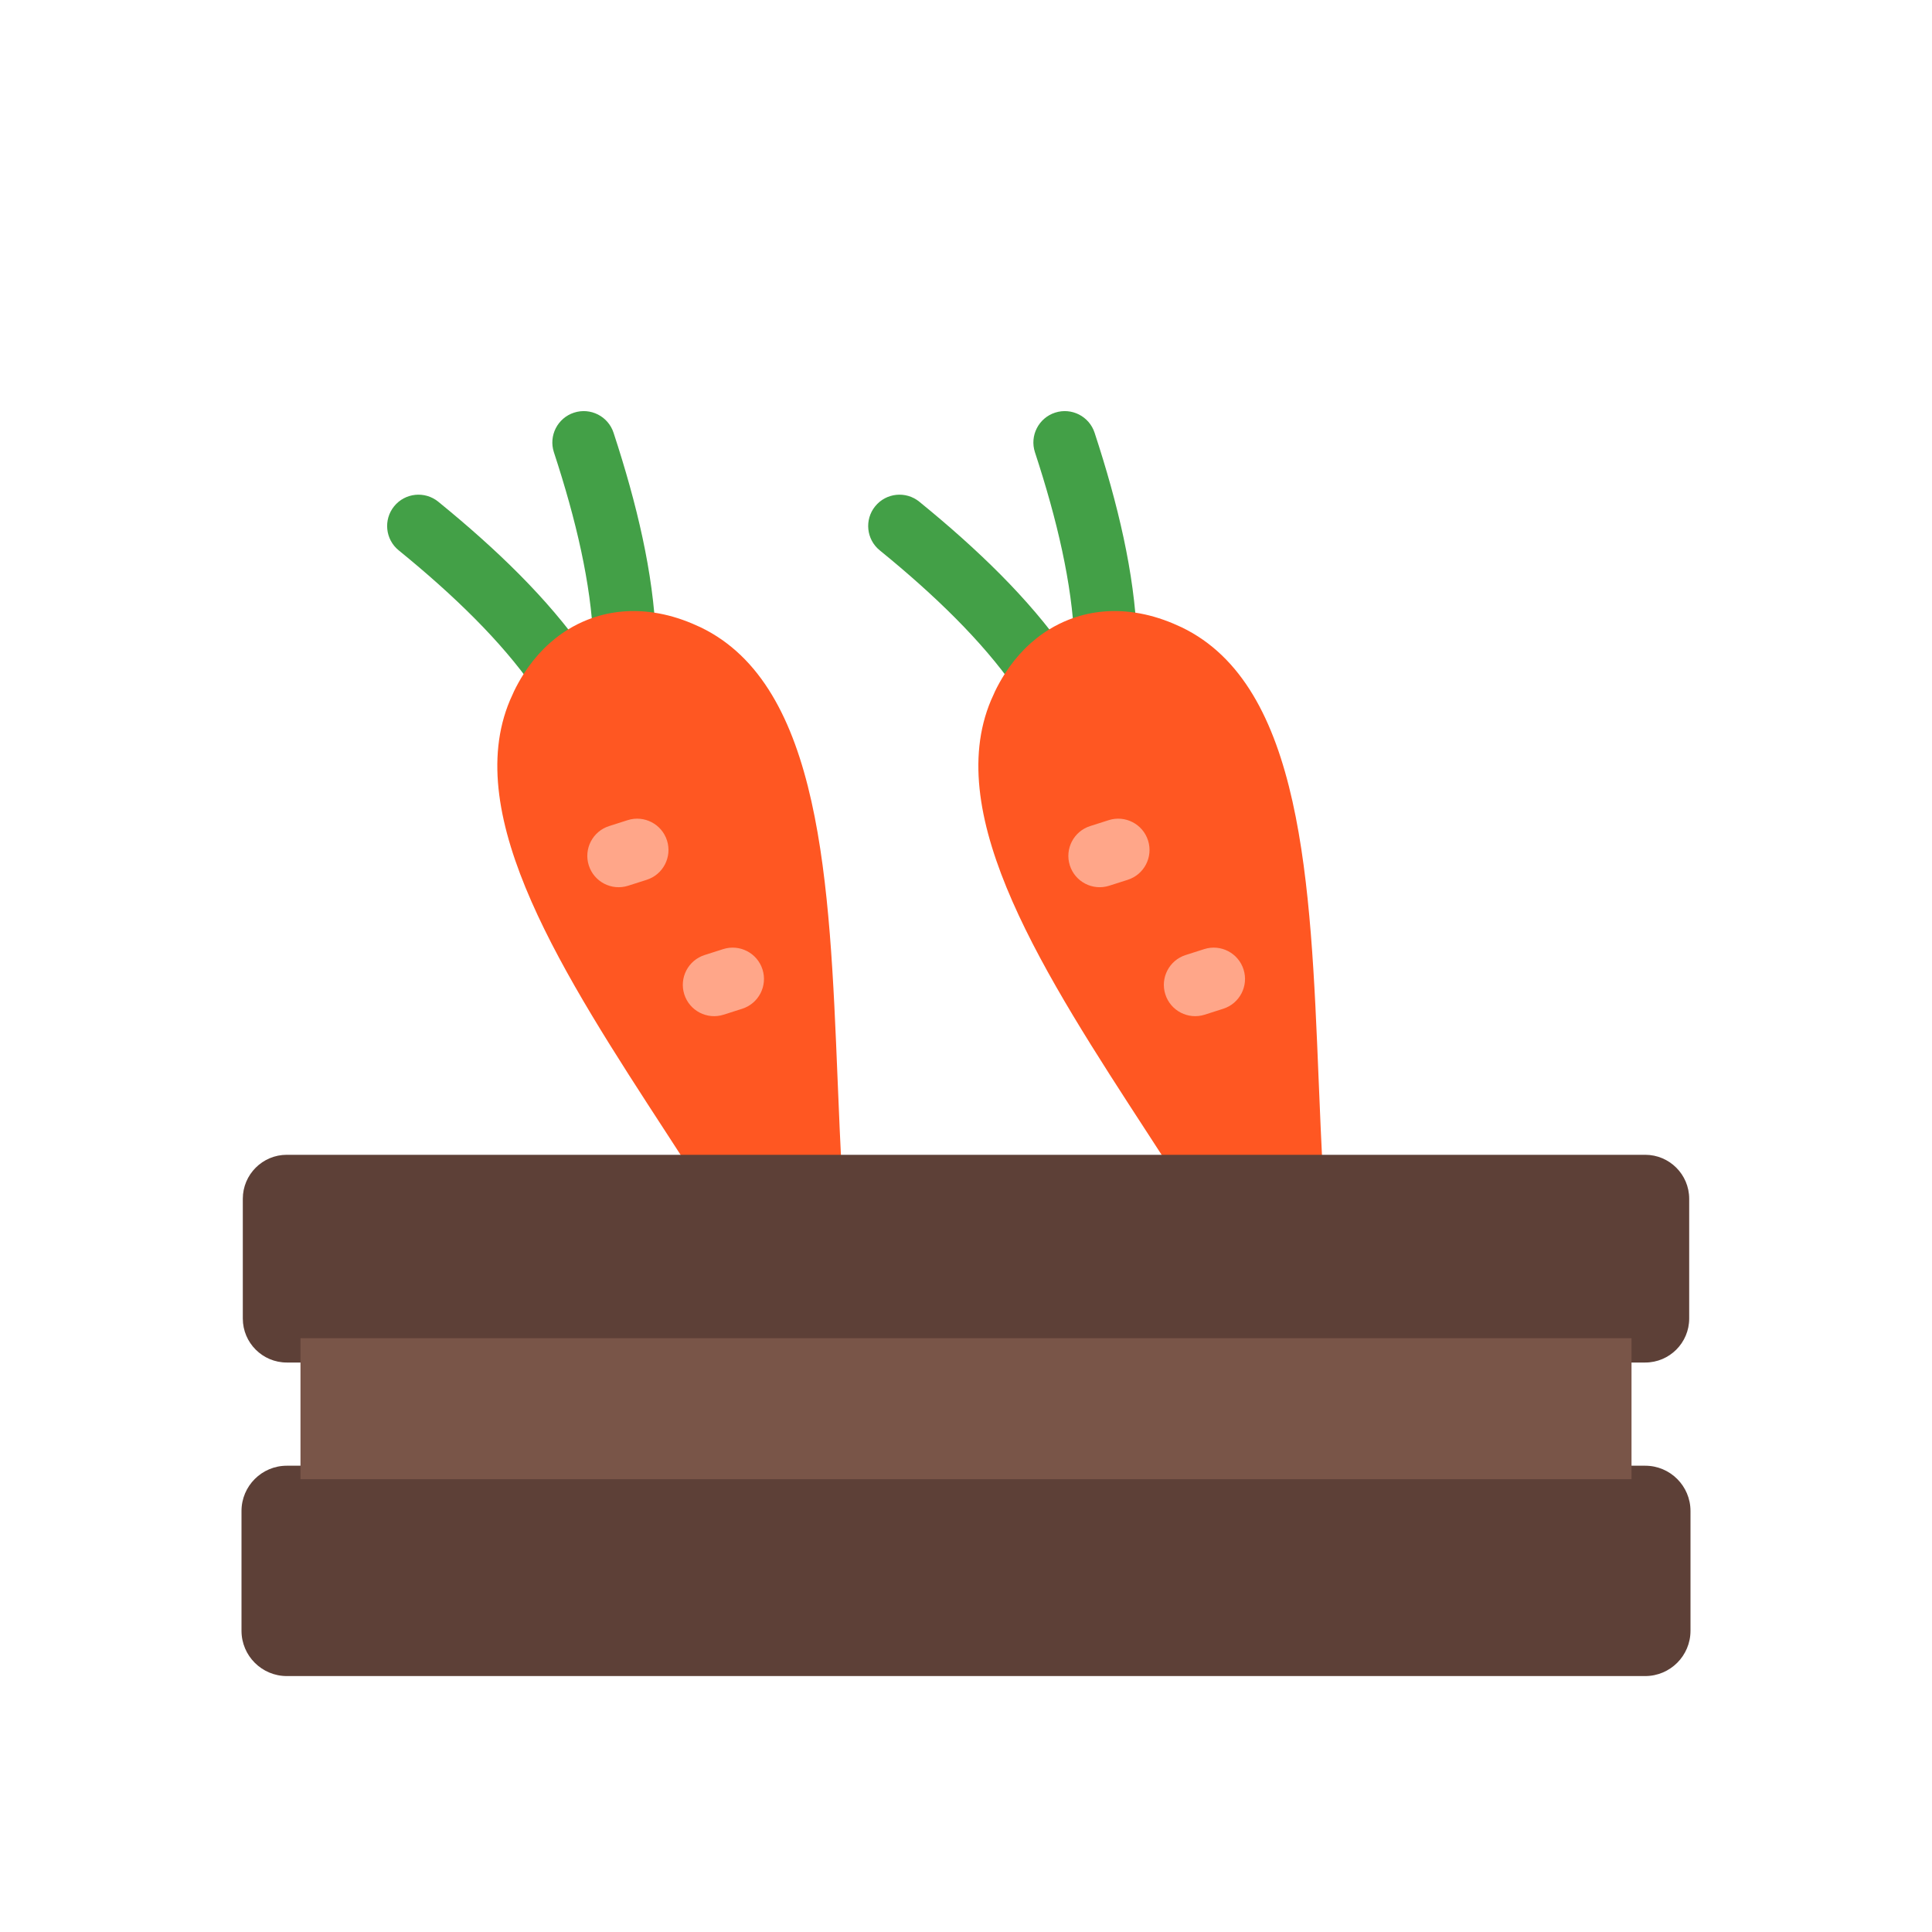 <?xml version="1.0" encoding="UTF-8"?>
<!DOCTYPE svg PUBLIC "-//W3C//DTD SVG 1.1//EN" "http://www.w3.org/Graphics/SVG/1.1/DTD/svg11.dtd">
<!-- Creator: CorelDRAW -->
<svg xmlns="http://www.w3.org/2000/svg" xml:space="preserve" width="2048px" height="2048px" style="shape-rendering:geometricPrecision; text-rendering:geometricPrecision; image-rendering:optimizeQuality; fill-rule:evenodd; clip-rule:evenodd"
viewBox="0 0 2048 2048"
 xmlns:xlink="http://www.w3.org/1999/xlink">
 <defs>
  <style type="text/css">
   <![CDATA[
    .fil5 {fill:none}
    .fil1 {fill:#FF5722}
    .fil2 {fill:#FFA689}
    .fil0 {fill:#43A047;fill-rule:nonzero}
    .fil3 {fill:#5D4037;fill-rule:nonzero}
    .fil4 {fill:#795548;fill-rule:nonzero}
   ]]>
  </style>
 </defs>
 <g id="Layer_x0020_1">
  <g id="_458631144">
   <path id="_458631432" class="fil0" d="M1075.26 728.528c10.498,15.027 31.193,18.699 46.22,8.202 15.027,-10.496 18.7,-31.193 8.203,-46.22 -19.608,-27.989 -42.958,-55.132 -69.236,-81.606 -25.91,-26.101 -54.841,-51.755 -85.955,-77.076 -14.237,-11.576 -35.165,-9.419 -46.741,4.818 -11.576,14.237 -9.42,35.165 4.818,46.741 29.282,23.831 56.466,47.929 80.746,72.39 23.907,24.085 44.832,48.324 61.945,72.752z"/>
   <path id="_458631168" class="fil0" d="M1138.83 678.655c0.718,18.337 16.167,32.618 34.502,31.899 18.337,-0.718 32.618,-16.166 31.9,-34.502 -1.391,-34.167 -6.38,-69.585 -14.186,-105.977 -7.737,-36.073 -18.228,-73.277 -30.711,-111.293 -5.68,-17.473 -24.452,-27.033 -41.924,-21.353 -17.473,5.68 -27.033,24.452 -21.353,41.924 11.81,35.969 21.687,70.937 28.89,104.523 7.136,33.263 11.669,65 12.882,94.779z"/>
   <path id="_458631096" class="fil1" d="M1397.8 1144.11c-8.523,-208.725 -17.049,-417.45 -145.224,-479.155 -2.362,-1.139 -5.301,-2.447 -8.811,-3.927 -13.642,-5.753 -27.128,-9.586 -40.307,-11.597 -23.307,-3.556 -45.657,-1.423 -66.214,5.837 -1.517,0.537 -3.024,1.101 -4.52,1.693 -7.083,2.797 -13.899,6.201 -20.415,10.186 -18.463,11.293 -34.505,27.255 -47.317,47.34 -3.803,5.962 -7.322,12.288 -10.534,18.961l0 0.126c-1.398,2.907 -2.719,5.83 -3.956,8.761 -52.114,123.552 57.112,291.487 166.334,459.417 10.168,15.633 20.336,31.265 30.358,46.838l75.51 0 16.175 0 63.789 0c-1.998,-34.23 -3.435,-69.356 -4.867,-104.48z"/>
   <path id="_458631048" class="fil2" d="M1155.67 875.65c-17.472,5.536 -27.15,24.191 -21.613,41.663 5.536,17.473 24.19,27.15 41.663,21.614l19.658 -6.269c17.472,-5.536 27.15,-24.191 21.613,-41.663 -5.536,-17.473 -24.19,-27.15 -41.663,-21.614l-19.658 6.269z"/>
   <path id="_458631024" class="fil2" d="M1256.9 1012.35c-17.473,5.536 -27.15,24.191 -21.614,41.665 5.536,17.473 24.191,27.15 41.663,21.614l19.658 -6.269c17.473,-5.537 27.15,-24.191 21.614,-41.665 -5.536,-17.473 -24.191,-27.15 -41.665,-21.614l-19.657 6.269z"/>
  </g>
  <g id="_458630256">
   <path id="_458630952" class="fil0" d="M565.334 728.528c10.498,15.027 31.193,18.699 46.22,8.202 15.027,-10.496 18.7,-31.193 8.203,-46.22 -19.608,-27.989 -42.958,-55.132 -69.236,-81.606 -25.91,-26.101 -54.841,-51.755 -85.955,-77.076 -14.237,-11.576 -35.165,-9.419 -46.741,4.818 -11.576,14.237 -9.42,35.165 4.818,46.741 29.282,23.831 56.466,47.929 80.746,72.39 23.907,24.085 44.832,48.324 61.945,72.752z"/>
   <path id="_458630568" class="fil0" d="M628.907 678.655c0.718,18.337 16.167,32.618 34.502,31.899 18.337,-0.718 32.618,-16.166 31.9,-34.502 -1.391,-34.167 -6.38,-69.585 -14.186,-105.977 -7.737,-36.073 -18.228,-73.277 -30.711,-111.293 -5.68,-17.473 -24.452,-27.033 -41.924,-21.353 -17.473,5.68 -27.033,24.452 -21.353,41.924 11.81,35.969 21.687,70.937 28.89,104.523 7.136,33.263 11.669,65 12.882,94.779z"/>
   <path id="_458630832" class="fil1" d="M887.877 1144.11c-8.523,-208.725 -17.049,-417.45 -145.224,-479.155 -2.362,-1.139 -5.301,-2.447 -8.811,-3.927 -13.642,-5.753 -27.128,-9.586 -40.307,-11.597 -23.307,-3.556 -45.657,-1.423 -66.214,5.837 -1.517,0.537 -3.024,1.101 -4.52,1.693 -7.083,2.797 -13.899,6.201 -20.415,10.186 -18.463,11.293 -34.505,27.255 -47.317,47.34 -3.803,5.962 -7.322,12.288 -10.534,18.961l0 0.126c-1.398,2.907 -2.719,5.83 -3.956,8.761 -52.114,123.552 57.112,291.487 166.334,459.417 10.168,15.633 20.336,31.265 30.358,46.838l75.51 0 16.175 0 63.789 0c-1.998,-34.23 -3.435,-69.356 -4.867,-104.48z"/>
   <path id="_458630280" class="fil2" d="M645.745 875.65c-17.472,5.536 -27.15,24.191 -21.613,41.663 5.536,17.473 24.19,27.15 41.663,21.614l19.658 -6.269c17.472,-5.536 27.15,-24.191 21.613,-41.663 -5.536,-17.473 -24.19,-27.15 -41.663,-21.614l-19.658 6.269z"/>
   <path id="_458630328" class="fil2" d="M746.976 1012.35c-17.473,5.536 -27.15,24.191 -21.614,41.665 5.536,17.473 24.191,27.15 41.663,21.614l19.658 -6.269c17.473,-5.537 27.15,-24.191 21.614,-41.665 -5.536,-17.473 -24.191,-27.15 -41.665,-21.614l-19.657 6.269z"/>
  </g>
  <path class="fil3" d="M303.985 1224.13l1440.03 0c12.846,0 24.503,5.235 32.933,13.664 8.43,8.43 13.663,20.087 13.663,32.933l0 127.006c0,12.846 -5.233,24.503 -13.663,32.933 -8.43,8.43 -20.087,13.663 -32.933,13.663l-1440.03 0c-12.846,0 -24.503,-5.233 -32.933,-13.663 -8.43,-8.43 -13.663,-20.087 -13.663,-32.933l0 -127.006c0,-12.846 5.233,-24.503 13.663,-32.933 8.43,-8.43 20.087,-13.664 32.933,-13.664z"/>
  <path class="fil3" d="M303.984 1553.72l1440.03 0c13.227,0 25.234,5.391 33.914,14.07 8.681,8.68 14.07,20.682 14.07,33.915l0 127.006c0,13.233 -5.389,25.234 -14.07,33.915 -8.68,8.68 -20.687,14.07 -33.914,14.07l-1440.03 0c-13.227,0 -25.234,-5.391 -33.914,-14.07 -8.681,-8.681 -14.07,-20.682 -14.07,-33.915l0 -127.006c0,-13.233 5.389,-25.235 14.07,-33.915 8.68,-8.68 20.687,-14.07 33.914,-14.07z"/>
  <polygon class="fil4" points="1729.48,1418.57 1729.48,1568 318.523,1568 318.523,1418.57 "/>
 </g>
 <rect class="fil5" width="2048" height="2048"/>
</svg>
